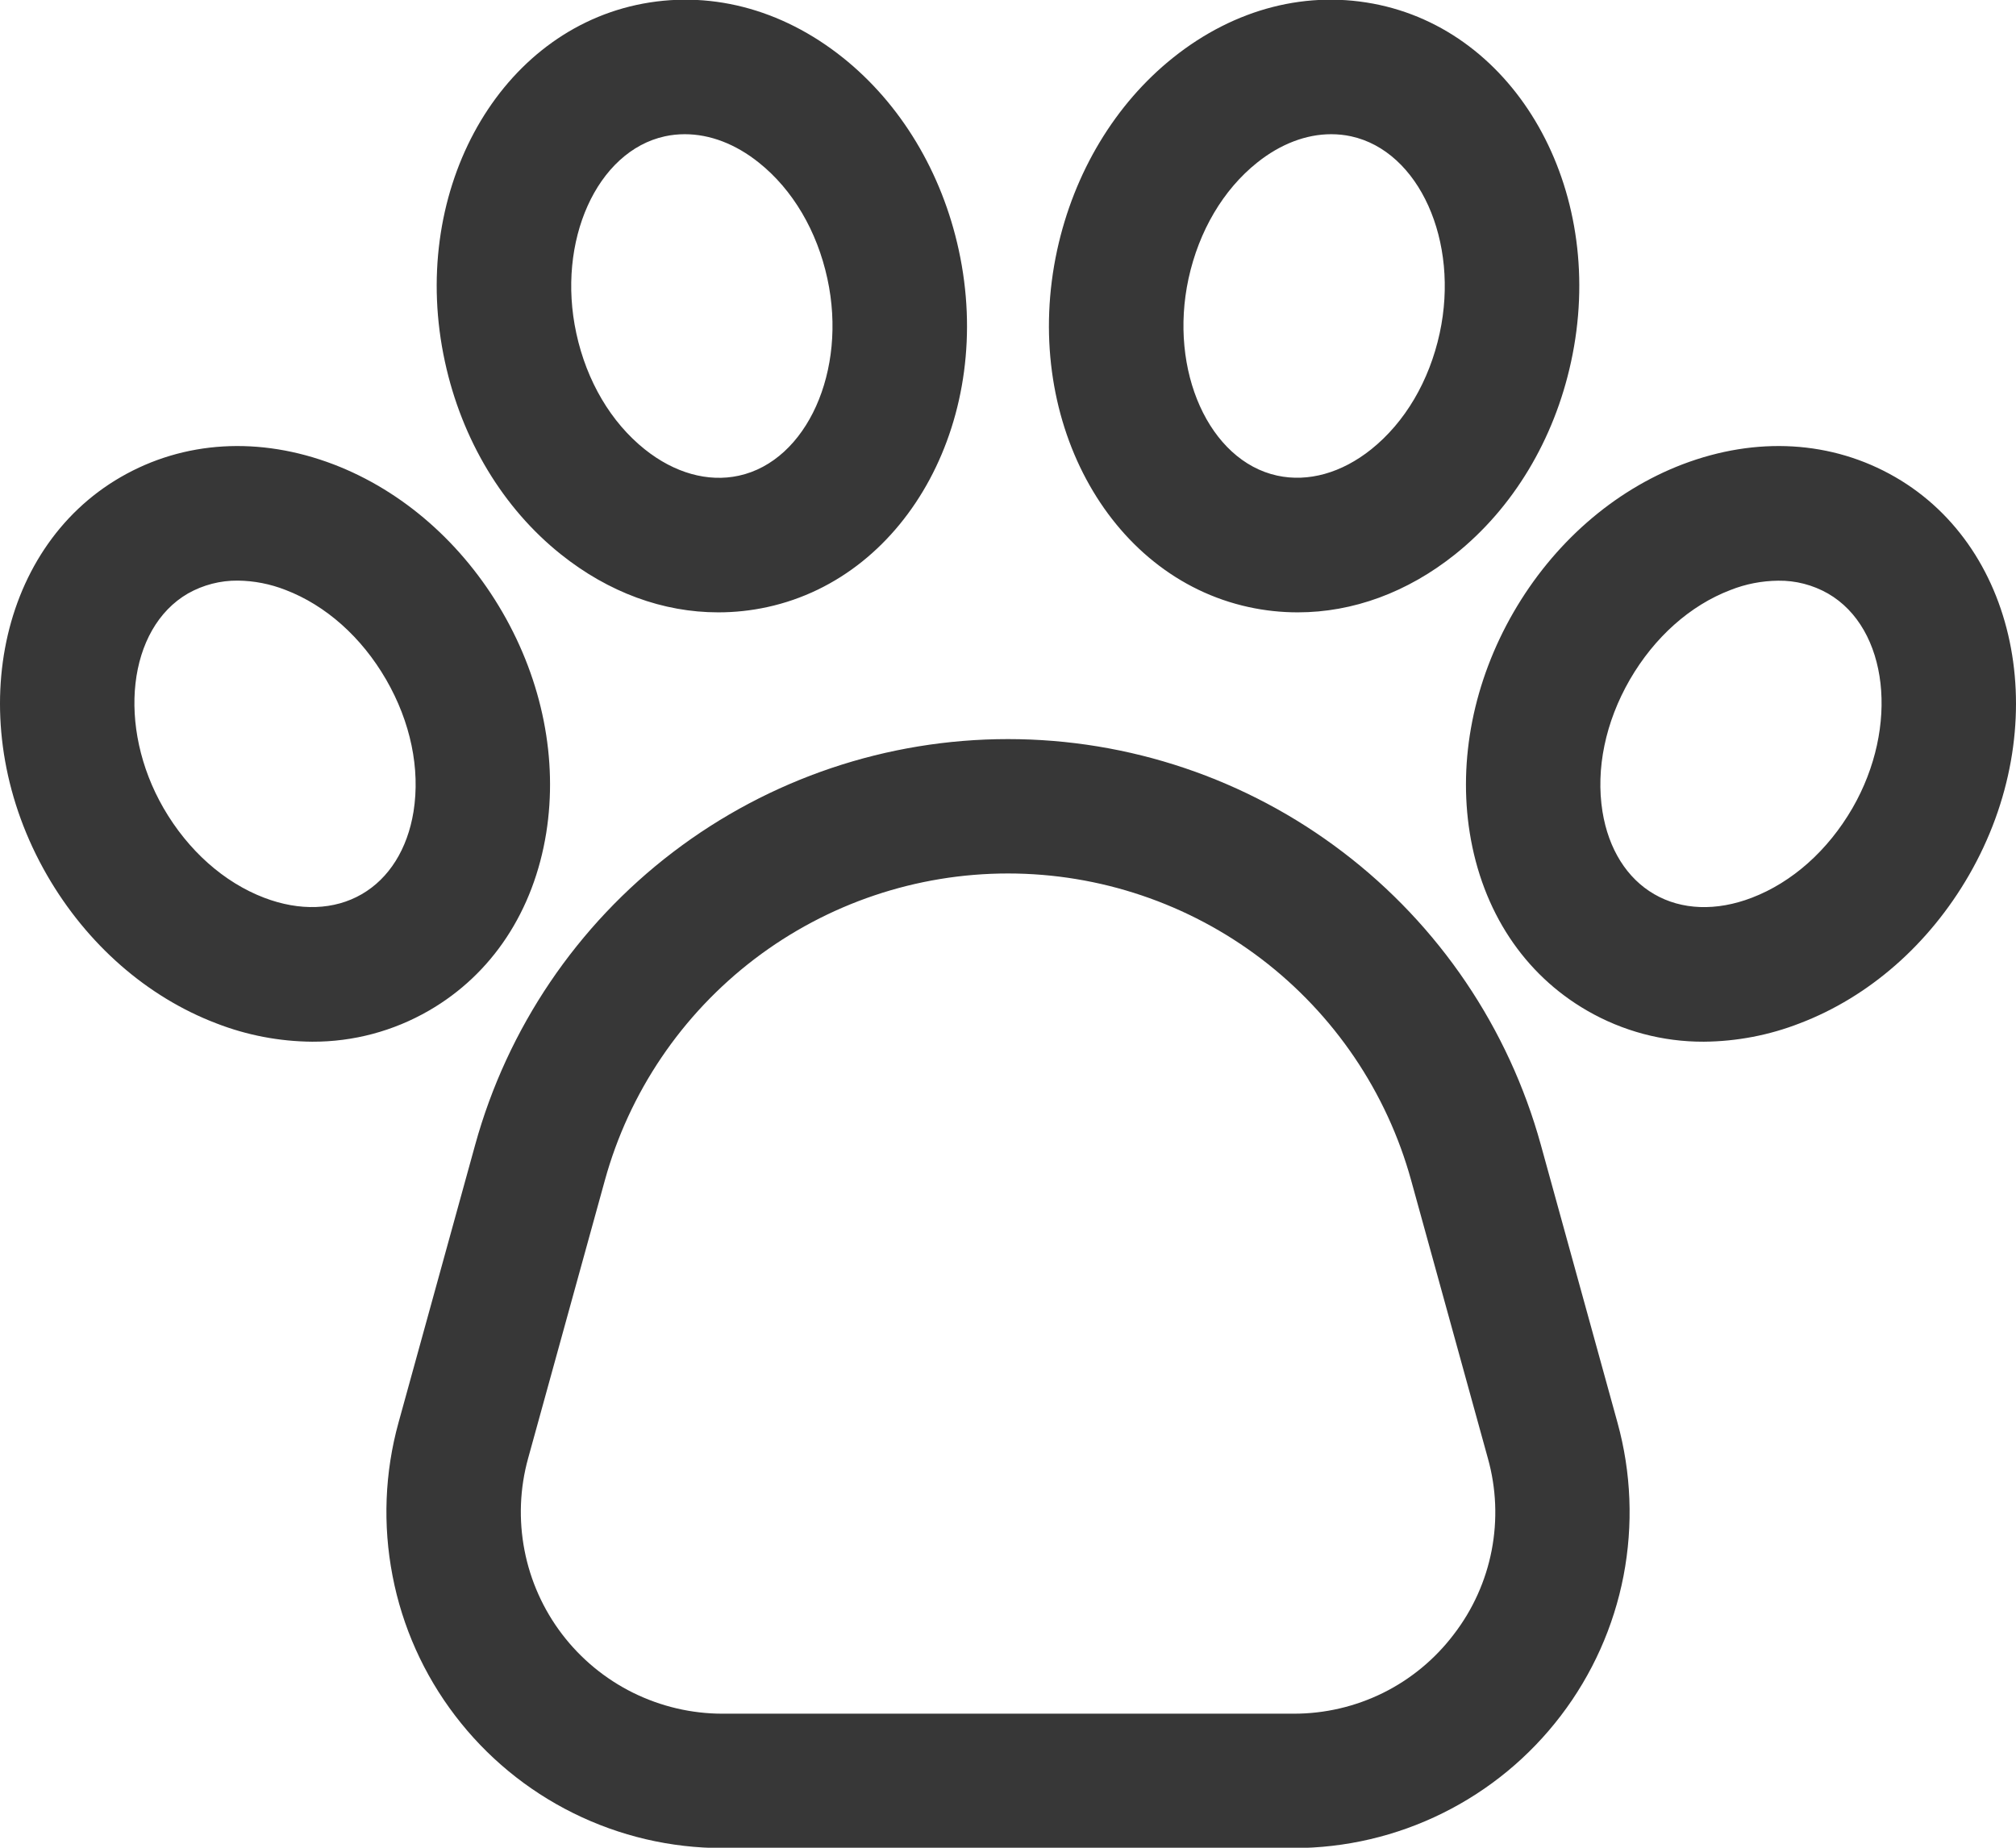 <svg width="24" height="22" viewBox="0 0 24 22" fill="none" xmlns="http://www.w3.org/2000/svg">
<path d="M18.343 13.63C17.96 12.242 17.132 11.017 15.986 10.145C14.841 9.272 13.44 8.8 12 8.8C10.56 8.8 9.159 9.272 8.013 10.145C6.868 11.017 6.04 12.242 5.657 13.63L4.744 16.939C4.58 17.533 4.556 18.157 4.673 18.762C4.789 19.367 5.044 19.937 5.418 20.427C5.791 20.917 6.273 21.315 6.825 21.588C7.377 21.862 7.985 22.004 8.601 22.004H15.399C16.015 22.004 16.623 21.862 17.175 21.588C17.727 21.315 18.209 20.917 18.582 20.427C18.956 19.937 19.211 19.367 19.328 18.762C19.444 18.157 19.42 17.533 19.256 16.939L18.343 13.63ZM17.309 19.457C17.086 19.752 16.797 19.992 16.466 20.156C16.134 20.32 15.769 20.405 15.399 20.404H8.601C8.231 20.404 7.867 20.318 7.535 20.154C7.204 19.99 6.915 19.751 6.691 19.457C6.467 19.163 6.314 18.821 6.244 18.458C6.174 18.095 6.188 17.721 6.287 17.364L7.2 14.056C7.489 13.005 8.116 12.079 8.983 11.418C9.85 10.758 10.91 10.4 12 10.4C13.09 10.4 14.15 10.758 15.017 11.418C15.884 12.079 16.511 13.005 16.8 14.056L17.713 17.364C17.813 17.721 17.828 18.095 17.758 18.459C17.688 18.822 17.534 19.164 17.309 19.457V19.457ZM6.503 9.916C6.642 9.045 6.458 8.114 5.983 7.292C5.508 6.47 4.794 5.844 3.971 5.529C3.089 5.193 2.19 5.246 1.438 5.68C-0.057 6.543 -0.45 8.67 0.561 10.422C1.036 11.244 1.751 11.87 2.574 12.184C2.938 12.326 3.326 12.4 3.717 12.403C4.205 12.405 4.684 12.277 5.106 12.033C5.858 11.599 6.354 10.847 6.503 9.916ZM4.923 9.663C4.851 10.109 4.632 10.459 4.306 10.647C3.98 10.836 3.567 10.85 3.145 10.689C2.664 10.505 2.239 10.126 1.947 9.622C1.387 8.651 1.52 7.481 2.238 7.066C2.419 6.964 2.623 6.911 2.831 6.913C3.025 6.915 3.218 6.953 3.399 7.024C3.88 7.208 4.305 7.587 4.597 8.092C4.888 8.596 5.004 9.154 4.923 9.663ZM6.677 6.6C7.245 7.054 7.894 7.291 8.55 7.291C8.747 7.291 8.943 7.27 9.135 7.228C10.821 6.861 11.844 4.955 11.414 2.978C11.213 2.051 10.723 1.237 10.035 0.687C9.298 0.098 8.425 -0.125 7.576 0.059C5.89 0.426 4.867 2.332 5.297 4.308C5.498 5.236 5.988 6.05 6.677 6.6ZM7.916 1.623C7.994 1.606 8.073 1.598 8.153 1.598C8.451 1.598 8.757 1.714 9.035 1.937C9.437 2.258 9.727 2.749 9.85 3.319C10.088 4.414 9.605 5.488 8.795 5.664C8.427 5.744 8.029 5.632 7.676 5.35C7.274 5.029 6.984 4.538 6.861 3.969C6.623 2.873 7.106 1.799 7.916 1.623ZM22.562 5.68C21.81 5.246 20.911 5.193 20.029 5.529C19.206 5.844 18.492 6.47 18.017 7.292C17.543 8.114 17.358 9.046 17.497 9.916C17.646 10.847 18.142 11.599 18.894 12.033C19.316 12.277 19.795 12.405 20.283 12.403C20.674 12.4 21.062 12.326 21.426 12.184C22.25 11.87 22.964 11.244 23.439 10.422C24.45 8.67 24.057 6.543 22.562 5.68ZM22.053 9.622C21.761 10.126 21.336 10.505 20.855 10.689C20.433 10.851 20.02 10.836 19.694 10.647C19.368 10.459 19.149 10.109 19.077 9.663C18.996 9.154 19.112 8.597 19.403 8.092C19.695 7.588 20.12 7.208 20.601 7.025C20.782 6.953 20.974 6.916 21.169 6.914C21.377 6.911 21.581 6.964 21.762 7.067C22.48 7.481 22.613 8.651 22.053 9.622ZM14.865 7.228C15.057 7.27 15.253 7.291 15.45 7.291C16.106 7.291 16.755 7.054 17.323 6.6C18.012 6.05 18.502 5.236 18.703 4.308C19.133 2.332 18.11 0.426 16.424 0.059C15.575 -0.125 14.702 0.098 13.965 0.687C13.277 1.237 12.787 2.051 12.585 2.978C12.156 4.955 13.179 6.861 14.865 7.228ZM14.149 3.318C14.273 2.749 14.563 2.258 14.965 1.937C15.243 1.714 15.55 1.598 15.847 1.598C15.927 1.598 16.006 1.606 16.084 1.623C16.894 1.799 17.377 2.873 17.139 3.968C17.015 4.538 16.726 5.028 16.324 5.35C15.971 5.632 15.574 5.743 15.205 5.663C14.395 5.487 13.912 4.413 14.149 3.318Z" fill="#373737"/>
</svg>
